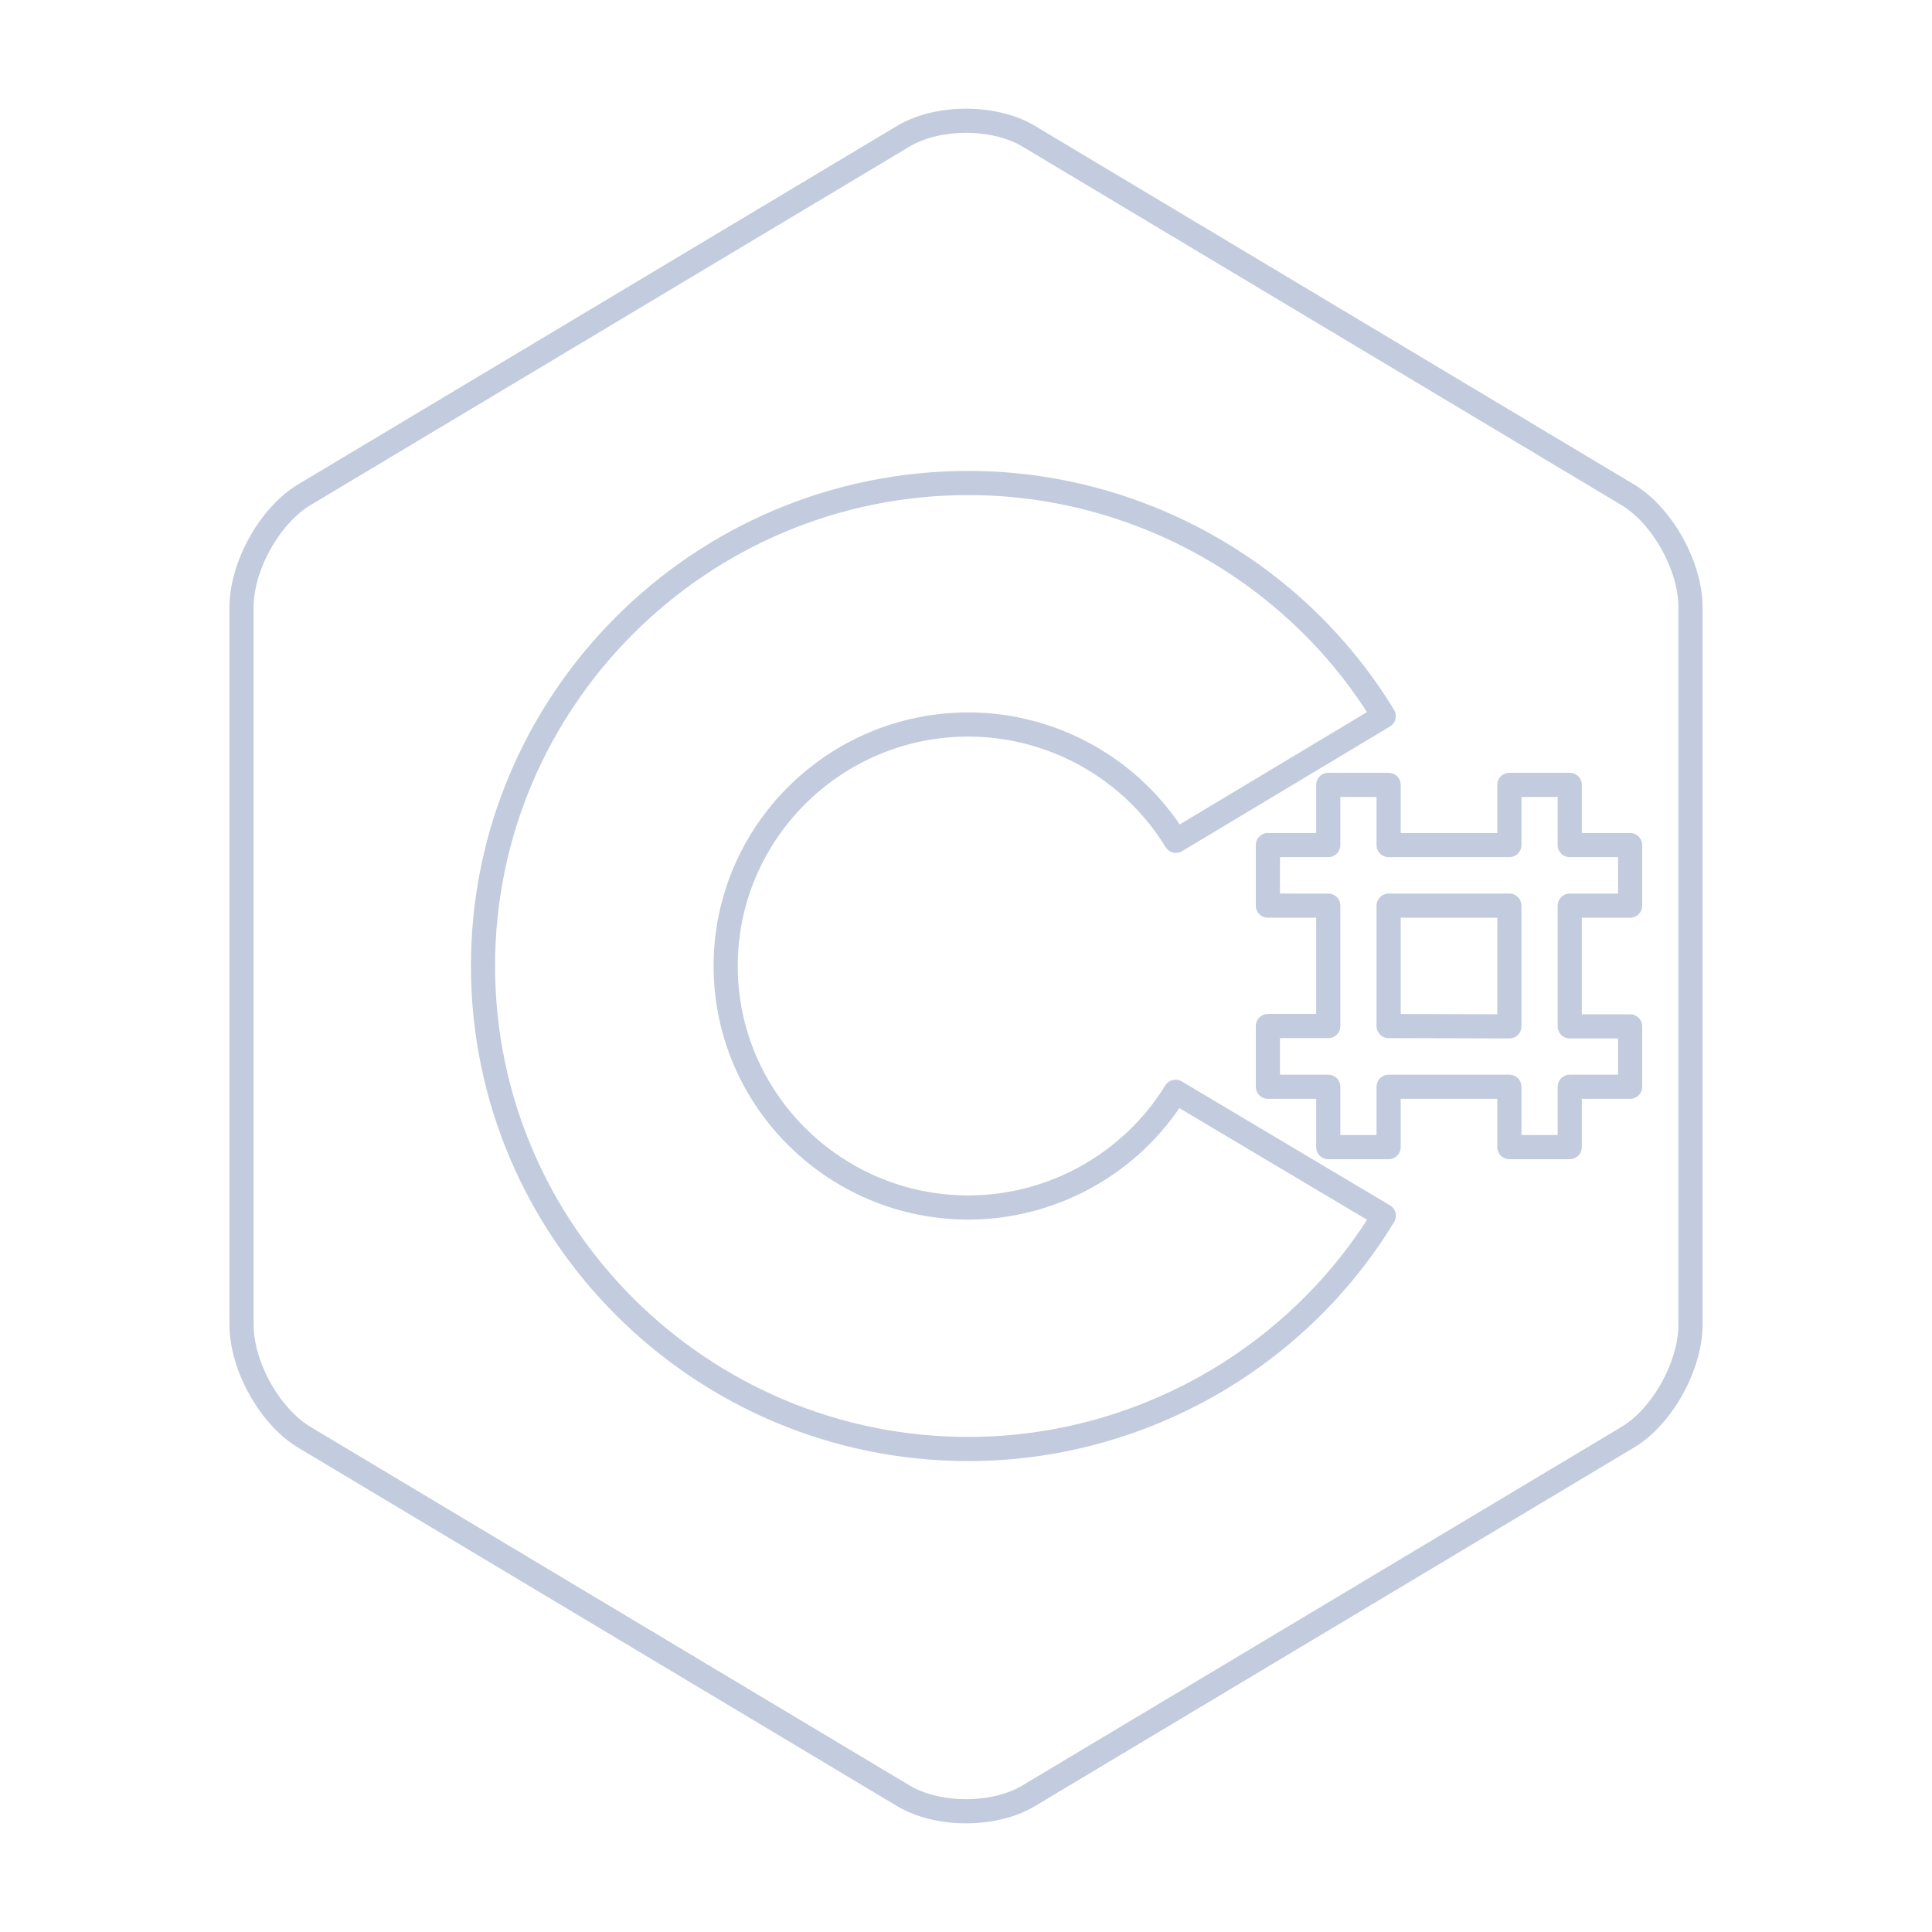 <svg width="80" height="80" viewBox="0 0 80 80" fill="none" xmlns="http://www.w3.org/2000/svg">
  <path d="M69.237 57.5C69.707 56.654 70 55.702 70 54.846V25.153C70 24.298 69.708 23.345 69.237 22.5C68.766 21.654 68.116 20.916 67.402 20.488L42.598 5.642C41.169 4.786 38.831 4.786 37.402 5.642L12.598 20.488C11.169 21.343 10 23.443 10 25.153V54.846C10 55.702 10.292 56.655 10.763 57.5C11.234 58.346 11.884 59.084 12.598 59.512L37.402 74.358C38.831 75.214 41.169 75.214 42.598 74.358L67.402 59.512C68.117 59.084 68.766 58.345 69.237 57.5Z" stroke="#C2CCDE" stroke-linecap="round" stroke-linejoin="round" />
  <path d="M40.096 60C29.015 60 20 51.028 20 40C20 28.972 29.015 20 40.096 20C47.114 20 53.669 23.689 57.298 29.654L48.691 34.816C46.873 31.84 43.6 30 40.096 30C34.556 30 30.048 34.486 30.048 40C30.048 45.514 34.556 50 40.096 50C43.59 50 46.855 48.17 48.677 45.208L57.301 50.34C53.673 56.309 47.117 60 40.096 60Z" stroke="#C2CCDE" stroke-linecap="round" stroke-linejoin="round" />
  <path fill-rule="evenodd" clip-rule="evenodd" d="M62.5 32.5V34.993H57.5V32.5H55V34.993H52.5V37.5H55V42.487H52.5V45H55V47.5H57.5L57.5 45H62.5V47.5H65V45H67.5V42.5H65V37.5H67.5V34.993H65V32.5H62.5ZM62.5 42.5V37.5H57.5V42.487L62.5 42.5Z" stroke="#C2CCDE" stroke-linecap="round" stroke-linejoin="round" />
</svg>